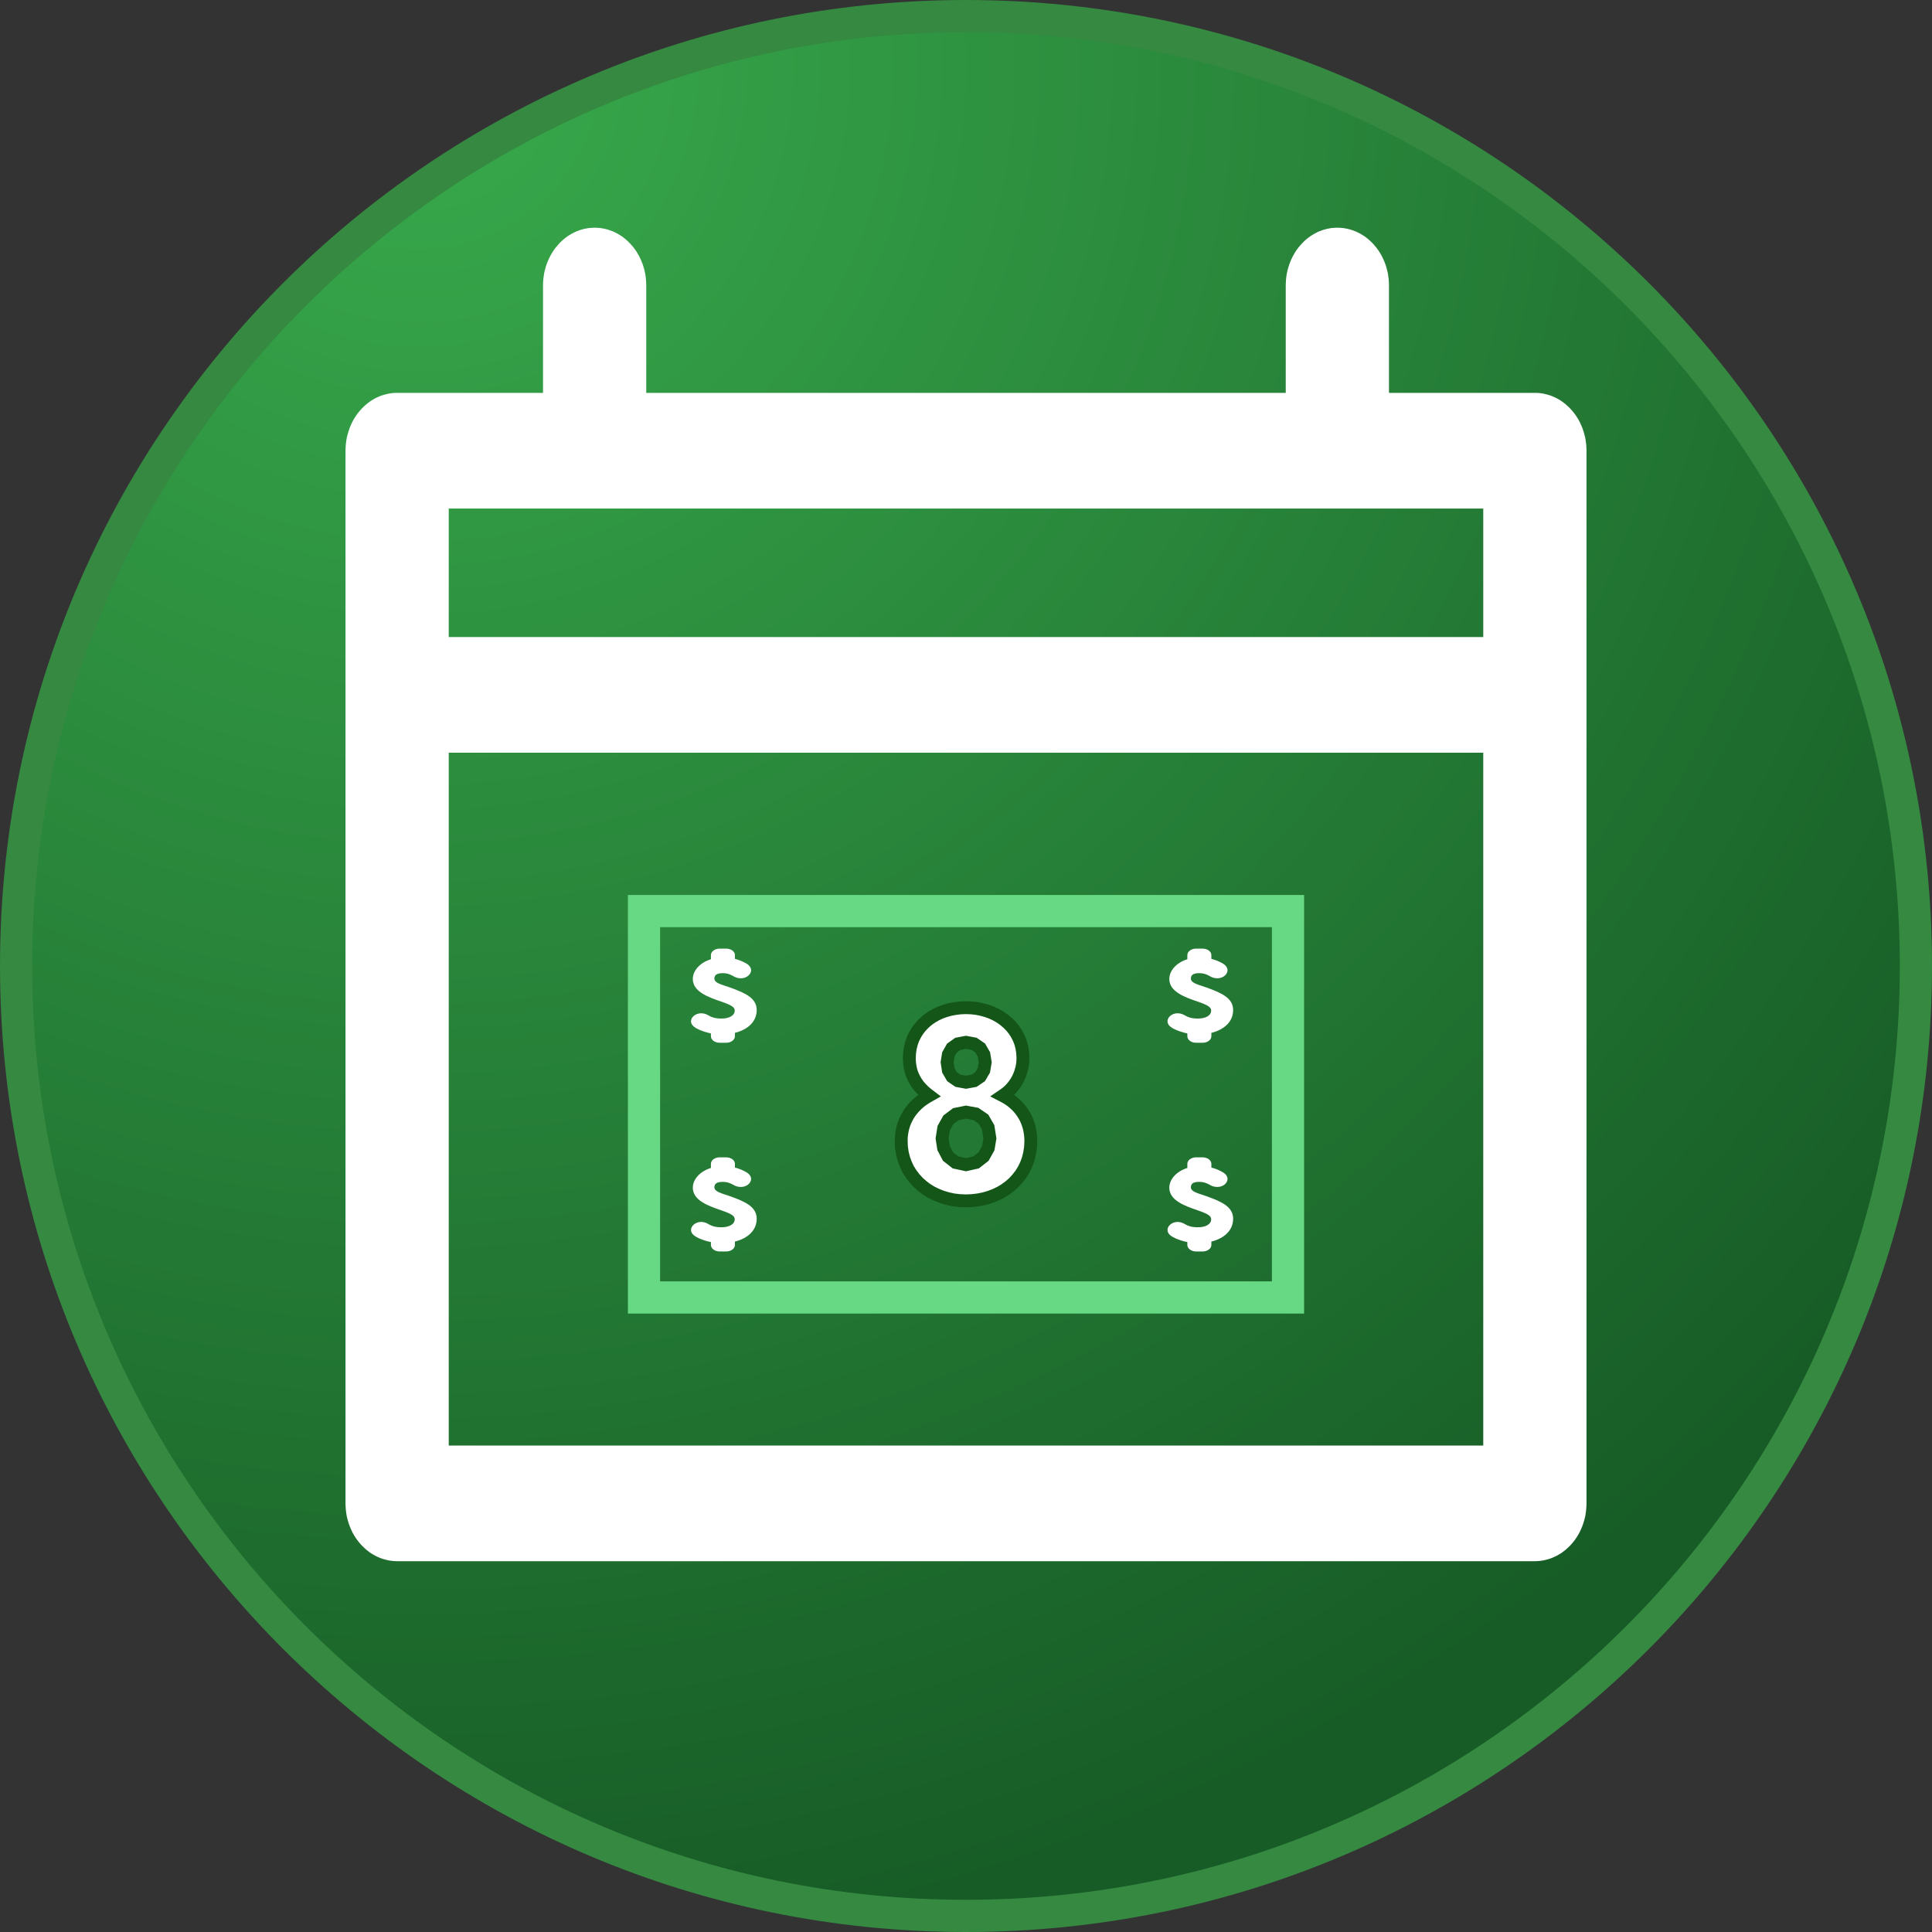 <?xml version="1.0" encoding="UTF-8" standalone="no"?>
<!DOCTYPE svg PUBLIC "-//W3C//DTD SVG 1.1//EN" "http://www.w3.org/Graphics/SVG/1.1/DTD/svg11.dtd">
<svg version="1.1" xmlns="http://www.w3.org/2000/svg" xmlns:xlink="http://www.w3.org/1999/xlink" preserveAspectRatio="xMidYMid meet" viewBox="0 0 300 300" width="400" height="400"><rect x="0" y="0" width="300" height="300" fill="#333333" stroke="none"/><defs><path d="M297.5 150C297.5 231.41 231.41 297.5 150 297.5C68.59 297.5 2.5 231.41 2.5 150C2.5 68.59 68.59 2.5 150 2.5C231.41 2.5 297.5 68.59 297.5 150Z" id="b2kZnxsh5"></path><radialGradient id="gradientfxxmy7VsQ" gradientUnits="userSpaceOnUse" cx="64.94" cy="10.37" r="295"><stop style="stop-color: #38aa4c;stop-opacity: 1" offset="0%"></stop><stop style="stop-color: #175c26;stop-opacity: 1" offset="100%"></stop></radialGradient><path d="M208.32 35.39L208.64 35.42L208.96 35.48L209.28 35.54L209.59 35.62L209.9 35.71L210.2 35.82L210.49 35.93L210.78 36.06L211.07 36.21L211.35 36.36L211.62 36.53L211.89 36.7L212.15 36.89L212.4 37.09L212.64 37.3L212.88 37.52L213.11 37.75L213.33 37.99L213.54 38.24L213.75 38.49L213.95 38.76L214.13 39.03L214.31 39.32L214.48 39.61L214.64 39.91L214.78 40.21L214.92 40.52L215.05 40.84L215.17 41.17L215.27 41.5L215.36 41.84L215.45 42.18L215.52 42.53L215.57 42.88L215.62 43.24L215.65 43.6L215.67 43.97L215.68 44.34L215.68 61.01L238.33 61.01L238.66 61.01L238.99 61.03L239.31 61.07L239.63 61.12L239.95 61.19L240.26 61.27L240.57 61.36L240.87 61.46L241.16 61.58L241.45 61.71L241.74 61.85L242.02 62.01L242.29 62.17L242.56 62.35L242.81 62.54L243.07 62.74L243.31 62.95L243.55 63.17L243.78 63.4L244 63.64L244.21 63.88L244.42 64.14L244.62 64.41L244.8 64.68L244.98 64.96L245.15 65.25L245.31 65.55L245.45 65.86L245.59 66.17L245.72 66.49L245.83 66.82L245.94 67.15L246.03 67.48L246.12 67.83L246.19 68.18L246.24 68.53L246.29 68.89L246.32 69.25L246.34 69.62L246.35 69.99L246.35 233.44L246.34 233.81L246.32 234.17L246.29 234.53L246.24 234.89L246.19 235.25L246.12 235.59L246.03 235.94L245.94 236.27L245.83 236.61L245.72 236.93L245.59 237.25L245.45 237.56L245.31 237.87L245.15 238.17L244.98 238.46L244.8 238.74L244.62 239.01L244.42 239.28L244.21 239.54L244 239.79L243.78 240.02L243.55 240.25L243.31 240.47L243.07 240.68L242.81 240.88L242.56 241.07L242.29 241.25L242.02 241.41L241.74 241.57L241.45 241.71L241.16 241.84L240.87 241.96L240.57 242.06L240.26 242.15L239.95 242.23L239.63 242.3L239.31 242.35L238.99 242.39L238.66 242.41L238.33 242.42L61.67 242.42L61.34 242.41L61.01 242.39L60.69 242.35L60.37 242.3L60.05 242.23L59.74 242.15L59.43 242.06L59.13 241.96L58.84 241.84L58.55 241.71L58.26 241.57L57.98 241.41L57.71 241.25L57.44 241.07L57.19 240.88L56.93 240.68L56.69 240.47L56.45 240.25L56.22 240.02L56 239.79L55.79 239.54L55.58 239.28L55.38 239.01L55.2 238.74L55.02 238.46L54.85 238.17L54.69 237.87L54.55 237.56L54.41 237.25L54.28 236.93L54.17 236.61L54.06 236.27L53.97 235.94L53.88 235.59L53.81 235.25L53.76 234.89L53.71 234.53L53.68 234.17L53.66 233.81L53.65 233.44L53.65 69.99L53.66 69.62L53.68 69.25L53.71 68.89L53.76 68.53L53.81 68.18L53.88 67.83L53.97 67.48L54.06 67.15L54.17 66.82L54.28 66.49L54.41 66.17L54.55 65.86L54.69 65.55L54.85 65.25L55.02 64.96L55.2 64.68L55.38 64.41L55.58 64.14L55.79 63.88L56 63.64L56.22 63.4L56.45 63.17L56.69 62.95L56.93 62.74L57.19 62.54L57.44 62.35L57.71 62.17L57.98 62.01L58.26 61.85L58.55 61.71L58.84 61.58L59.13 61.46L59.43 61.36L59.74 61.27L60.05 61.19L60.37 61.12L60.69 61.07L61.01 61.03L61.34 61.01L61.67 61.01L84.32 61.01L84.32 44.34L84.33 43.97L84.35 43.6L84.38 43.24L84.43 42.88L84.48 42.53L84.55 42.18L84.64 41.84L84.73 41.5L84.83 41.17L84.95 40.84L85.08 40.52L85.22 40.21L85.36 39.91L85.52 39.61L85.69 39.32L85.87 39.03L86.05 38.76L86.25 38.49L86.46 38.24L86.67 37.99L86.89 37.75L87.12 37.52L87.36 37.3L87.6 37.09L87.85 36.89L88.11 36.7L88.38 36.53L88.65 36.36L88.93 36.21L89.22 36.06L89.51 35.93L89.8 35.82L90.1 35.71L90.41 35.62L90.72 35.54L91.04 35.48L91.36 35.42L91.68 35.39L92.01 35.37L92.34 35.36L92.67 35.37L92.99 35.39L93.32 35.42L93.64 35.48L93.95 35.54L94.26 35.62L94.57 35.71L94.87 35.82L95.17 35.93L95.46 36.06L95.74 36.21L96.02 36.36L96.29 36.53L96.56 36.7L96.82 36.89L97.07 37.09L97.32 37.3L97.55 37.52L97.78 37.75L98 37.99L98.22 38.24L98.42 38.49L98.62 38.76L98.81 39.03L98.98 39.32L99.15 39.61L99.31 39.91L99.46 40.21L99.59 40.52L99.72 40.84L99.84 41.17L99.94 41.5L100.04 41.84L100.12 42.18L100.19 42.53L100.25 42.88L100.29 43.24L100.32 43.6L100.34 43.97L100.35 44.34L100.35 61.01L199.65 61.01L199.65 44.34L199.66 43.97L199.68 43.6L199.71 43.24L199.75 42.88L199.81 42.53L199.88 42.18L199.96 41.84L200.06 41.5L200.16 41.17L200.28 40.84L200.41 40.52L200.54 40.21L200.69 39.91L200.85 39.61L201.02 39.32L201.19 39.03L201.38 38.76L201.58 38.49L201.78 38.24L202 37.99L202.22 37.75L202.45 37.52L202.68 37.3L202.93 37.09L203.18 36.89L203.44 36.7L203.71 36.53L203.98 36.36L204.26 36.21L204.54 36.06L204.83 35.93L205.13 35.82L205.43 35.71L205.74 35.62L206.05 35.54L206.36 35.48L206.68 35.42L207.01 35.39L207.33 35.37L207.66 35.36L207.99 35.37L208.32 35.39ZM69.68 224.46L230.32 224.46L230.32 116.88L69.68 116.88L69.68 224.46ZM69.68 98.92L230.32 98.92L230.32 78.97L69.68 78.97L69.68 98.92Z" id="bQi7fYJOw"></path><path d="M100 201.47L200 201.47L200 141.47L100 141.47L100 201.47Z" id="b1uniUIhc"></path><path d="M110.93 151.95C110.93 151.31 111.45 151.11 112.26 151.11C112.84 151.11 113.34 151.27 113.81 151.54C114.16 151.76 114.56 151.91 115.05 151.91C115.96 151.91 116.63 151.27 116.63 150.67C116.63 150.21 116.31 149.82 115.73 149.52C115.24 149.25 114.69 149.04 114.12 148.89C114.12 148.83 114.12 148.37 114.12 148.31C114.12 147.75 113.51 147.3 112.75 147.3C112.65 147.3 111.86 147.3 111.76 147.3C111 147.3 110.39 147.75 110.39 148.31C110.39 148.38 110.39 148.88 110.39 148.95C108.64 149.49 107.58 150.76 107.58 152.01C107.58 153.99 109.97 154.83 111.97 155.52C113.56 156.06 114.09 156.4 114.09 156.9C114.09 157.75 113.14 158.16 112.04 158.16C111.41 158.16 110.83 158.11 110.13 157.74C109.78 157.52 109.37 157.34 108.88 157.34C107.97 157.34 107.3 157.97 107.3 158.57C107.3 159.02 107.6 159.37 108.15 159.69C108.76 160.03 109.68 160.32 110.39 160.47C110.39 160.51 110.39 160.86 110.39 160.91C110.39 161.47 111 161.92 111.76 161.92C111.86 161.92 112.65 161.92 112.75 161.92C113.51 161.92 114.12 161.47 114.12 160.91C114.12 160.85 114.12 160.43 114.12 160.38C116.12 159.88 117.5 158.64 117.5 156.83C117.49 155.01 115.79 154.21 113.37 153.34C112.14 152.9 110.93 152.68 110.93 151.95Z" id="b1ivixmD3v"></path><path d="M184.92 151.95C184.92 151.31 185.43 151.11 186.24 151.11C186.82 151.11 187.32 151.27 187.79 151.54C188.14 151.76 188.55 151.91 189.03 151.91C189.95 151.91 190.61 151.27 190.61 150.67C190.61 150.21 190.29 149.82 189.71 149.52C189.22 149.25 188.67 149.04 188.1 148.89C188.1 148.83 188.1 148.37 188.1 148.31C188.1 147.75 187.49 147.3 186.73 147.3C186.63 147.3 185.84 147.3 185.74 147.3C184.98 147.3 184.37 147.75 184.37 148.31C184.37 148.38 184.37 148.88 184.37 148.95C182.63 149.49 181.57 150.76 181.57 152.01C181.57 153.99 183.95 154.83 185.95 155.52C187.54 156.06 188.07 156.4 188.07 156.9C188.07 157.75 187.13 158.16 186.02 158.16C185.39 158.16 184.81 158.11 184.12 157.74C183.76 157.52 183.35 157.34 182.86 157.34C181.95 157.34 181.29 157.97 181.29 158.57C181.29 159.02 181.58 159.37 182.13 159.69C182.74 160.03 183.66 160.32 184.37 160.47C184.37 160.51 184.37 160.86 184.37 160.91C184.37 161.47 184.98 161.92 185.74 161.92C185.84 161.92 186.63 161.92 186.73 161.92C187.49 161.92 188.1 161.47 188.1 160.91C188.1 160.85 188.1 160.43 188.1 160.38C190.11 159.88 191.48 158.64 191.48 156.83C191.47 155.01 189.77 154.21 187.35 153.34C186.13 152.9 184.92 152.68 184.92 151.95Z" id="a4WBINW67H"></path><path d="M110.93 184.36C110.93 183.71 111.45 183.52 112.26 183.52C112.84 183.52 113.34 183.68 113.81 183.95C114.16 184.17 114.56 184.31 115.05 184.31C115.96 184.31 116.63 183.68 116.63 183.08C116.63 182.62 116.31 182.23 115.73 181.93C115.24 181.66 114.69 181.44 114.12 181.3C114.12 181.24 114.12 180.78 114.12 180.72C114.12 180.16 113.51 179.71 112.75 179.71C112.65 179.71 111.86 179.71 111.76 179.71C111 179.71 110.39 180.16 110.39 180.72C110.39 180.78 110.39 181.29 110.39 181.36C108.64 181.9 107.58 183.17 107.58 184.42C107.58 186.4 109.97 187.24 111.97 187.93C113.56 188.47 114.09 188.81 114.09 189.31C114.09 190.15 113.14 190.57 112.04 190.57C111.41 190.57 110.83 190.52 110.13 190.15C109.78 189.93 109.37 189.74 108.88 189.74C107.97 189.74 107.3 190.38 107.3 190.98C107.3 191.42 107.6 191.78 108.15 192.09C108.76 192.44 109.68 192.73 110.39 192.87C110.39 192.92 110.39 193.27 110.39 193.32C110.39 193.87 111 194.33 111.76 194.33C111.86 194.33 112.65 194.33 112.75 194.33C113.51 194.33 114.12 193.87 114.12 193.32C114.12 193.26 114.12 192.84 114.12 192.79C116.12 192.29 117.5 191.05 117.5 189.24C117.49 187.42 115.79 186.61 113.37 185.75C112.14 185.31 110.93 185.09 110.93 184.36Z" id="c1W3BrWuGf"></path><path d="M184.92 184.36C184.92 183.71 185.43 183.52 186.24 183.52C186.82 183.52 187.32 183.68 187.79 183.95C188.14 184.17 188.55 184.31 189.03 184.31C189.95 184.31 190.61 183.68 190.61 183.08C190.61 182.62 190.29 182.23 189.71 181.93C189.22 181.66 188.67 181.44 188.1 181.3C188.1 181.24 188.1 180.78 188.1 180.72C188.1 180.16 187.49 179.71 186.73 179.71C186.63 179.71 185.84 179.71 185.74 179.71C184.98 179.71 184.37 180.16 184.37 180.72C184.37 180.78 184.37 181.29 184.37 181.36C182.63 181.9 181.57 183.17 181.57 184.42C181.57 186.4 183.95 187.24 185.95 187.93C187.54 188.47 188.07 188.81 188.07 189.31C188.07 190.15 187.13 190.57 186.02 190.57C185.39 190.57 184.81 190.52 184.12 190.15C183.76 189.93 183.35 189.74 182.86 189.74C181.95 189.74 181.29 190.38 181.29 190.98C181.29 191.42 181.58 191.78 182.13 192.09C182.74 192.44 183.66 192.73 184.37 192.87C184.37 192.92 184.37 193.27 184.37 193.32C184.37 193.87 184.98 194.33 185.74 194.33C185.84 194.33 186.63 194.33 186.73 194.33C187.49 194.33 188.1 193.87 188.1 193.32C188.1 193.26 188.1 192.84 188.1 192.79C190.11 192.29 191.48 191.05 191.48 189.24C191.47 187.42 189.77 186.61 187.35 185.75C186.13 185.31 184.92 185.09 184.92 184.36Z" id="cUYofH76t"></path><path d="M151.64 156.59L152.43 156.75L153.19 156.96L153.92 157.22L154.62 157.54L155.28 157.92L155.9 158.35L156.47 158.83L156.99 159.35L157.46 159.93L157.86 160.55L158.21 161.22L158.48 161.92L158.68 162.68L158.8 163.47L158.84 164.3L158.83 164.7L158.8 165.1L158.74 165.5L158.66 165.89L158.55 166.28L158.43 166.67L158.28 167.05L158.12 167.41L157.93 167.77L157.72 168.12L157.49 168.45L157.24 168.77L156.97 169.08L156.68 169.37L156.37 169.64L156.05 169.89L155.7 170.13L156.18 170.38L156.63 170.66L157.06 170.96L157.46 171.29L157.83 171.63L158.18 172L158.5 172.38L158.79 172.79L159.05 173.21L159.29 173.65L159.49 174.11L159.66 174.58L159.81 175.07L159.92 175.58L160 176.1L160.05 176.63L160.07 177.18L160.02 178.16L159.88 179.09L159.66 179.98L159.35 180.82L158.97 181.61L158.51 182.35L157.98 183.03L157.4 183.66L156.75 184.23L156.05 184.74L155.3 185.19L154.5 185.57L153.66 185.89L152.79 186.14L151.88 186.32L150.95 186.43L150 186.47L149.02 186.43L148.07 186.32L147.15 186.12L146.27 185.86L145.43 185.53L144.63 185.14L143.88 184.68L143.19 184.15L142.55 183.58L141.97 182.94L141.45 182.25L141 181.52L140.63 180.73L140.33 179.9L140.11 179.03L139.98 178.12L139.94 177.18L139.95 176.61L140.01 176.06L140.1 175.53L140.22 175.02L140.37 174.53L140.56 174.05L140.78 173.6L141.02 173.16L141.29 172.74L141.59 172.35L141.91 171.97L142.26 171.61L142.62 171.27L143.01 170.95L143.42 170.66L143.85 170.38L144.29 170.13L143.96 169.88L143.65 169.62L143.35 169.35L143.07 169.06L142.81 168.77L142.56 168.47L142.33 168.15L142.13 167.82L141.94 167.48L141.77 167.13L141.62 166.77L141.49 166.39L141.39 166L141.31 165.59L141.25 165.17L141.21 164.74L141.2 164.3L141.24 163.47L141.36 162.69L141.55 161.94L141.81 161.23L142.15 160.57L142.54 159.95L143 159.37L143.51 158.84L144.07 158.36L144.68 157.93L145.34 157.55L146.03 157.23L146.77 156.96L147.53 156.75L148.33 156.6L149.15 156.5L150 156.47L150.83 156.5L151.64 156.59ZM147.26 173.88L146.54 175.17L146.29 176.77L146.52 178.28L147.21 179.59L148.37 180.5L150 180.85L151.56 180.5L152.73 179.59L153.46 178.28L153.71 176.77L153.44 175.05L152.7 173.77L151.53 172.97L150 172.69L148.42 173.01L147.26 173.88ZM147.82 162.74L147.26 163.73L147.07 164.95L147.26 166.21L147.83 167.19L148.75 167.82L150 168.05L151.26 167.82L152.19 167.19L152.77 166.21L152.98 164.95L152.78 163.73L152.21 162.74L151.27 162.09L150 161.85L148.73 162.09L147.82 162.74Z" id="a1bmWSjheC"></path></defs><g><g><g><use xlink:href="#b2kZnxsh5" opacity="1" fill="url(#gradientfxxmy7VsQ)"></use><g><use xlink:href="#b2kZnxsh5" opacity="1" fill-opacity="0" stroke="#358941" stroke-width="5" stroke-opacity="1"></use></g></g><g><use xlink:href="#bQi7fYJOw" opacity="1" fill="#ffffff" fill-opacity="1"></use><g><use xlink:href="#bQi7fYJOw" opacity="1" fill-opacity="0" stroke="#000000" stroke-width="1" stroke-opacity="0"></use></g></g><g><g><use xlink:href="#b1uniUIhc" opacity="1" fill-opacity="0" stroke="#67d883" stroke-width="5" stroke-opacity="1"></use></g></g><g><use xlink:href="#b1ivixmD3v" opacity="1" fill="#ffffff" fill-opacity="1"></use><g><use xlink:href="#b1ivixmD3v" opacity="1" fill-opacity="0" stroke="#000000" stroke-width="1" stroke-opacity="0"></use></g></g><g><use xlink:href="#a4WBINW67H" opacity="1" fill="#ffffff" fill-opacity="1"></use><g><use xlink:href="#a4WBINW67H" opacity="1" fill-opacity="0" stroke="#000000" stroke-width="1" stroke-opacity="0"></use></g></g><g><use xlink:href="#c1W3BrWuGf" opacity="1" fill="#ffffff" fill-opacity="1"></use><g><use xlink:href="#c1W3BrWuGf" opacity="1" fill-opacity="0" stroke="#000000" stroke-width="1" stroke-opacity="0"></use></g></g><g><use xlink:href="#cUYofH76t" opacity="1" fill="#ffffff" fill-opacity="1"></use><g><use xlink:href="#cUYofH76t" opacity="1" fill-opacity="0" stroke="#000000" stroke-width="1" stroke-opacity="0"></use></g></g><g><use xlink:href="#a1bmWSjheC" opacity="1" fill="#ffffff" fill-opacity="1"></use><g><use xlink:href="#a1bmWSjheC" opacity="1" fill-opacity="0" stroke="#135618" stroke-width="2" stroke-opacity="1"></use></g></g></g></g></svg>
